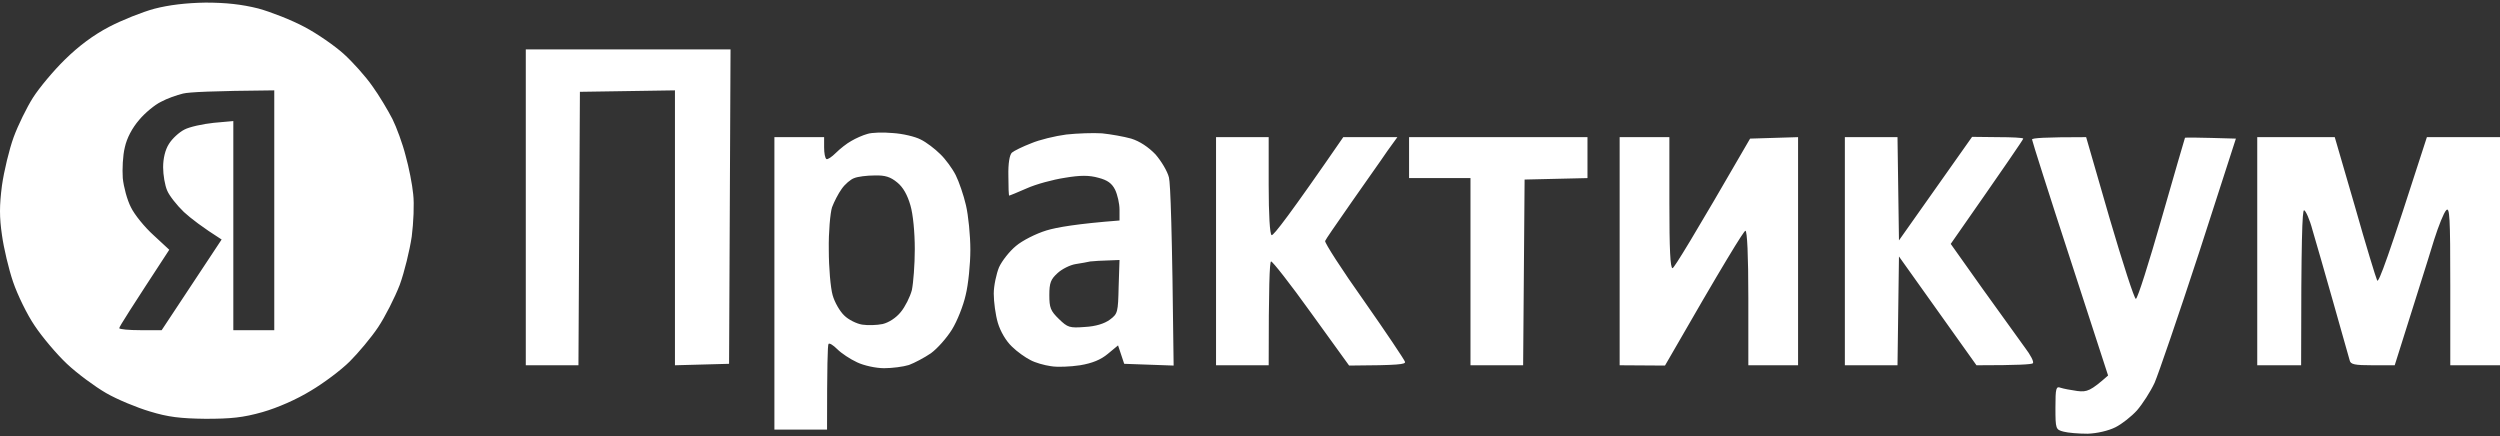 <svg width="212" height="37" viewBox="0 0 212 37" fill="none" xmlns="http://www.w3.org/2000/svg">
  <rect x="0" y="0" width="212" height="37" fill="#333333" stroke="none"/>
  <path fill-rule="evenodd" clip-rule="evenodd" d="M13.089 0.742C12.072 1.015 10.336 1.709 9.245 2.28C7.922 2.974 6.674 3.9 5.5 5.057C4.533 6 3.317 7.463 2.796 8.282C2.276 9.1 1.532 10.613 1.159 11.63C0.787 12.647 0.341 14.507 0.167 15.722C-0.056 17.458 -0.056 18.401 0.167 19.939C0.316 21.03 0.738 22.816 1.11 23.907C1.482 24.998 2.3 26.685 2.945 27.627C3.59 28.594 4.805 30.033 5.673 30.851C6.541 31.67 8.054 32.786 8.997 33.331C9.939 33.877 11.626 34.572 12.717 34.894C14.255 35.365 15.296 35.489 17.43 35.514C19.587 35.514 20.604 35.415 22.266 34.944C23.556 34.572 25.143 33.877 26.358 33.133C27.449 32.488 28.938 31.372 29.657 30.653C30.376 29.934 31.467 28.644 32.063 27.751C32.658 26.858 33.476 25.246 33.898 24.155C34.295 23.064 34.741 21.228 34.915 20.062C35.064 18.897 35.138 17.285 35.039 16.466C34.964 15.648 34.667 14.16 34.394 13.192C34.146 12.2 33.625 10.787 33.278 10.092C32.906 9.373 32.162 8.108 31.567 7.29C30.996 6.471 29.905 5.256 29.136 4.561C28.392 3.892 26.904 2.85 25.812 2.28C24.746 1.709 22.985 1.015 21.894 0.717C20.505 0.37 19.166 0.221 17.43 0.221C15.793 0.246 14.329 0.419 13.089 0.742ZM44.587 17.582V30.975H49.052L49.176 7.786L57.236 7.662V30.975L61.825 30.851L61.949 4.189H44.587V17.582ZM72.192 11.952C72.564 11.729 73.184 11.456 73.556 11.357C73.928 11.233 74.895 11.208 75.714 11.283C76.532 11.332 77.599 11.58 78.07 11.828C78.541 12.052 79.285 12.622 79.732 13.068C80.178 13.49 80.773 14.309 81.046 14.854C81.319 15.4 81.716 16.541 81.914 17.409C82.113 18.252 82.286 19.963 82.286 21.179C82.286 22.394 82.113 24.13 81.889 25.023C81.691 25.916 81.17 27.23 80.724 27.95C80.277 28.669 79.484 29.562 78.938 29.959C78.392 30.331 77.549 30.777 77.078 30.951C76.607 31.099 75.664 31.223 74.97 31.223C74.275 31.223 73.258 31 72.688 30.727C72.093 30.454 71.349 29.959 71.001 29.611C70.654 29.264 70.332 29.066 70.257 29.165C70.183 29.289 70.133 30.951 70.133 36.432H65.669V11.63H69.885V12.498C69.885 12.969 69.96 13.416 70.084 13.49C70.183 13.54 70.53 13.316 70.877 12.969C71.225 12.622 71.82 12.151 72.192 11.952ZM90.421 11.407C89.479 11.531 88.14 11.853 87.445 12.151C86.726 12.424 85.982 12.796 85.808 12.944C85.61 13.143 85.486 13.837 85.511 14.929C85.511 15.846 85.535 16.59 85.585 16.59C85.61 16.59 86.279 16.317 87.073 15.97C87.842 15.623 89.305 15.226 90.297 15.077C91.612 14.854 92.356 14.854 93.15 15.077C93.918 15.276 94.29 15.549 94.563 16.094C94.762 16.516 94.935 17.26 94.935 17.781V18.698C91.389 18.971 89.628 19.269 88.735 19.542C87.842 19.814 86.676 20.41 86.155 20.856C85.61 21.303 84.965 22.121 84.717 22.667C84.494 23.212 84.27 24.229 84.27 24.899C84.27 25.593 84.419 26.709 84.618 27.379C84.841 28.123 85.312 28.917 85.808 29.388C86.255 29.834 86.974 30.331 87.371 30.529C87.767 30.752 88.561 30.975 89.107 31.05C89.653 31.149 90.769 31.099 91.587 30.975C92.629 30.802 93.348 30.504 93.943 30.008L94.811 29.289L95.332 30.851L99.524 31C99.4 19.343 99.251 15.549 99.127 15.053C99.003 14.532 98.482 13.664 97.986 13.093C97.391 12.473 96.647 11.977 95.927 11.754C95.307 11.58 94.191 11.382 93.447 11.307C92.703 11.258 91.339 11.307 90.421 11.407ZM103.12 30.975V21.303V11.63H107.584V15.722C107.584 18.202 107.683 19.864 107.832 19.939C107.981 20.013 109.395 18.178 113.909 11.63H118.497L117.654 12.796C117.401 13.175 116.854 13.952 116.211 14.865L116.209 14.867L116.209 14.868L116.208 14.869C115.716 15.567 115.168 16.345 114.653 17.086L114.306 17.585C113.267 19.078 112.416 20.3 112.371 20.435C112.321 20.583 113.785 22.865 115.67 25.519C117.53 28.173 119.092 30.504 119.142 30.678C119.216 30.901 118.646 30.975 114.405 31L111.18 26.536C109.42 24.08 107.882 22.121 107.783 22.171C107.659 22.245 107.584 24.254 107.584 30.975H103.12ZM119.489 13.366V15.102H124.697V30.975H129.162L129.286 15.226L134.618 15.102V11.63H119.489V13.366ZM137.346 30.975V21.303V11.63H141.563V17.21C141.563 21.129 141.637 22.766 141.836 22.741C141.984 22.692 143.522 20.211 148.408 11.754L152.476 11.63V30.975H148.259V25.271C148.259 21.625 148.16 19.567 148.011 19.567C147.887 19.567 146.275 22.146 141.191 31L137.346 30.975ZM156.444 21.303V30.975H160.908L161.032 21.749L167.605 30.975C171.201 30.975 172.317 30.901 172.391 30.802C172.491 30.678 172.193 30.107 171.722 29.487L171.509 29.193L171.218 28.788C170.509 27.805 169.301 26.13 168.15 24.527L165.422 20.683C170.184 13.862 171.573 11.828 171.573 11.754C171.573 11.68 170.606 11.63 169.415 11.63L167.233 11.605L161.032 20.385L160.908 11.63H156.444V21.303ZM175.541 21.923C173.756 16.466 172.317 11.928 172.317 11.828C172.317 11.704 173.359 11.63 176.905 11.63L178.89 18.5C180.006 22.295 180.998 25.37 181.122 25.345C181.271 25.32 182.238 22.245 183.304 18.525C184.371 14.805 185.264 11.729 185.288 11.68C185.313 11.655 186.305 11.655 189.604 11.754L186.479 21.427C184.743 26.734 183.031 31.719 182.709 32.464C182.362 33.208 181.692 34.249 181.221 34.795C180.75 35.316 179.931 35.961 179.386 36.233C178.79 36.531 177.823 36.754 177.029 36.779C176.285 36.779 175.368 36.705 174.996 36.605C174.326 36.432 174.301 36.382 174.301 34.572C174.301 32.91 174.351 32.736 174.748 32.885C174.971 32.959 175.616 33.084 176.161 33.158C176.98 33.257 177.277 33.158 178.766 31.843L175.541 21.923ZM191.414 21.303V30.975H195.135C195.135 20.187 195.234 17.83 195.383 17.83C195.507 17.83 195.854 18.574 196.102 19.517C196.375 20.435 197.168 23.188 197.863 25.643C198.116 26.538 198.359 27.401 198.57 28.147L198.583 28.192L198.599 28.249L198.6 28.252L198.608 28.28C198.955 29.512 199.206 30.402 199.252 30.554C199.326 30.901 199.649 30.975 201.211 30.975H203.071C203.761 28.784 204.322 27.003 204.778 25.559L204.794 25.506L204.795 25.505C205.705 22.618 206.189 21.086 206.42 20.311C206.792 19.145 207.238 18.029 207.436 17.83C207.734 17.508 207.784 18.376 207.784 24.229V30.975H212V11.63H205.8C202.476 21.972 201.707 24.031 201.583 23.783C201.484 23.584 200.616 20.757 199.698 17.508L197.987 11.63H191.414V21.303ZM13.66 8.629C14.156 8.356 14.999 8.058 15.52 7.934C16.016 7.81 17.975 7.711 23.258 7.662V27.999H19.786V10.266L18.124 10.415C17.182 10.514 16.066 10.762 15.644 10.985C15.197 11.208 14.602 11.754 14.329 12.2C14.007 12.696 13.833 13.441 13.833 14.184C13.833 14.829 13.982 15.722 14.181 16.169C14.354 16.59 14.999 17.409 15.594 17.979C16.189 18.525 17.157 19.269 18.794 20.311L13.709 27.999H11.924C10.931 27.999 10.113 27.925 10.113 27.826C10.113 27.702 11.08 26.189 14.354 21.179L13.015 19.939C12.271 19.269 11.403 18.202 11.105 17.582C10.783 16.962 10.485 15.846 10.411 15.102C10.361 14.358 10.411 13.193 10.584 12.498C10.758 11.704 11.204 10.861 11.8 10.167C12.296 9.571 13.139 8.877 13.66 8.629ZM71.374 16.02C71.646 15.623 72.142 15.201 72.44 15.102C72.738 14.978 73.507 14.879 74.176 14.879C75.069 14.854 75.516 15.003 76.086 15.474C76.582 15.871 76.954 16.541 77.202 17.409C77.425 18.153 77.574 19.691 77.574 21.129C77.574 22.444 77.45 24.006 77.326 24.601C77.177 25.172 76.756 26.015 76.384 26.462C75.987 26.957 75.367 27.354 74.846 27.478C74.375 27.578 73.581 27.602 73.11 27.528C72.638 27.453 71.944 27.106 71.597 26.759C71.225 26.412 70.778 25.643 70.605 25.023C70.431 24.403 70.282 22.716 70.282 21.179C70.257 19.666 70.406 18.054 70.555 17.582C70.729 17.111 71.101 16.392 71.374 16.02ZM92.455 22.171C92.257 22.22 91.686 22.32 91.215 22.394C90.744 22.468 90.049 22.816 89.677 23.163C89.107 23.684 88.983 23.981 88.983 25.023C88.983 26.089 89.082 26.362 89.801 27.057C90.545 27.776 90.694 27.826 92.009 27.726C92.902 27.677 93.646 27.453 94.117 27.106C94.787 26.61 94.811 26.486 94.861 24.304L94.935 22.047C93.298 22.096 92.654 22.146 92.455 22.171Z" fill="white" />
</svg>